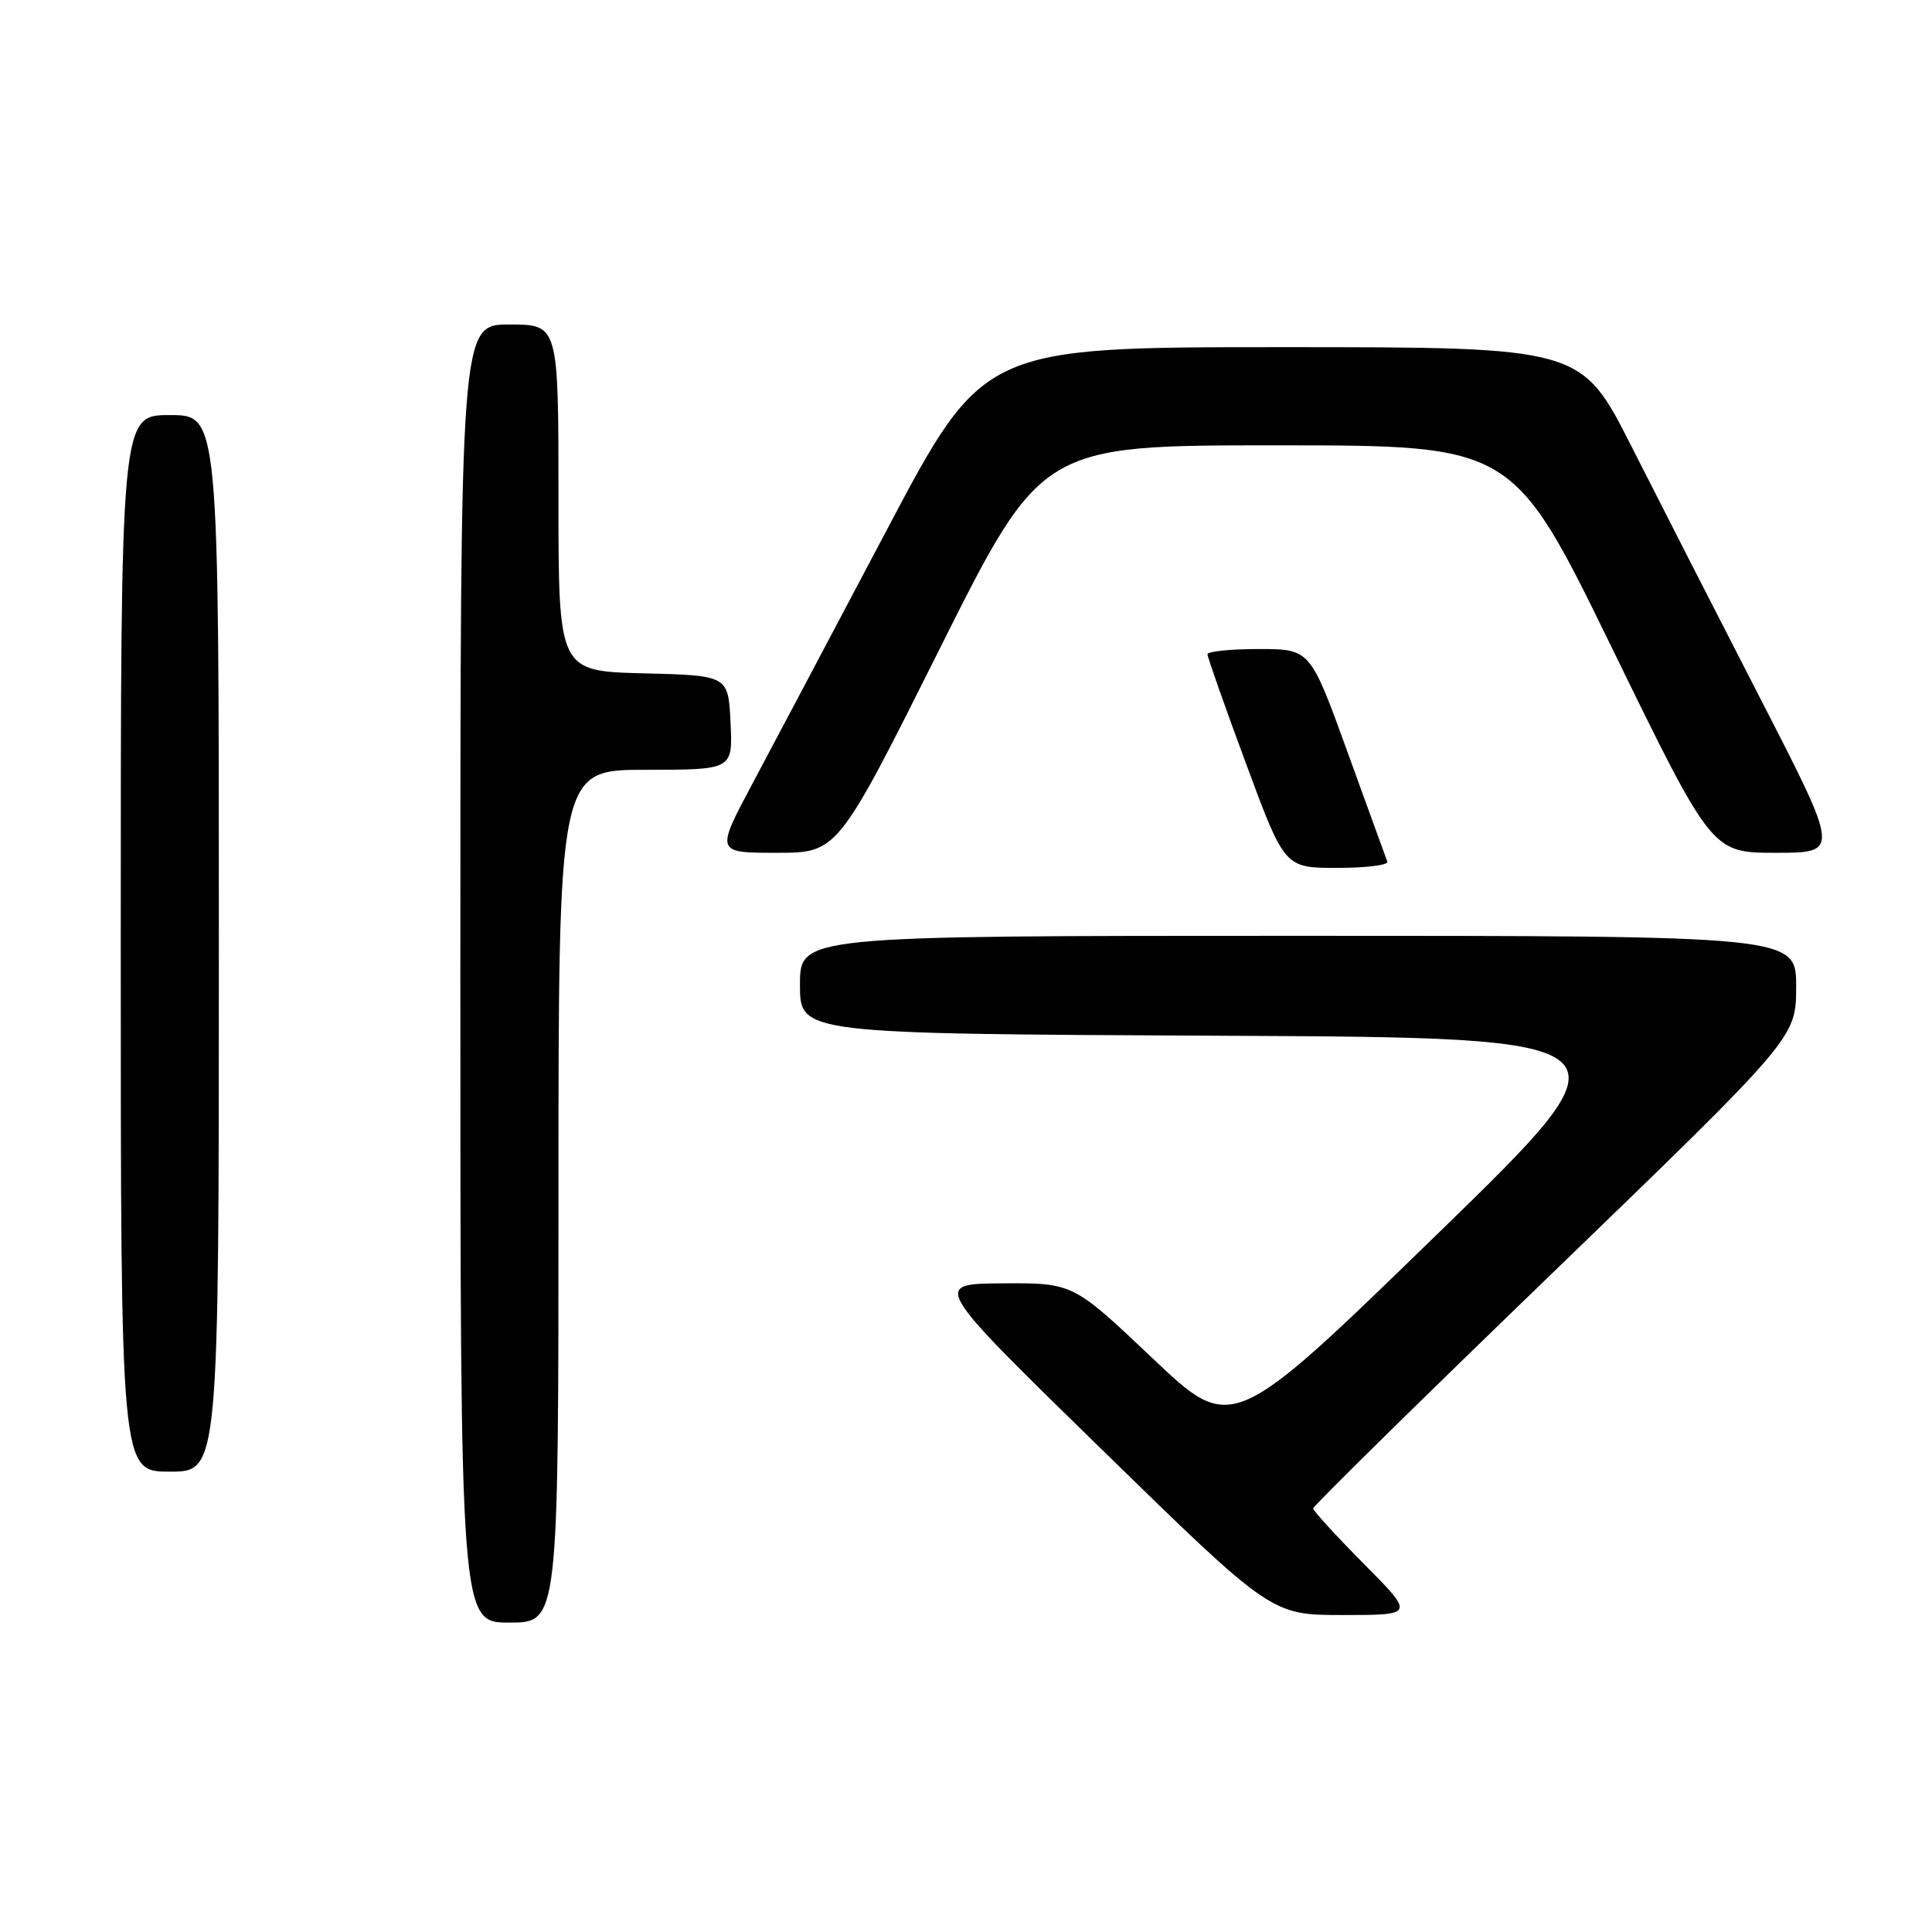 <?xml version="1.0" encoding="UTF-8" standalone="no"?>
<!DOCTYPE svg PUBLIC "-//W3C//DTD SVG 1.1//EN" "http://www.w3.org/Graphics/SVG/1.1/DTD/svg11.dtd" >
<svg xmlns="http://www.w3.org/2000/svg" xmlns:xlink="http://www.w3.org/1999/xlink" version="1.1" viewBox="0 0 256 256">
 <g >
 <path fill="currentColor"
d=" M 74.00 158.50 C 74.00 102.00 74.00 102.00 85.55 102.00 C 97.10 102.00 97.10 102.00 96.80 95.75 C 96.50 89.50 96.50 89.50 85.25 89.22 C 74.00 88.93 74.00 88.93 74.00 65.97 C 74.00 43.00 74.00 43.00 67.50 43.00 C 61.00 43.00 61.00 43.00 61.00 129.00 C 61.00 215.00 61.00 215.00 67.50 215.00 C 74.00 215.00 74.00 215.00 74.00 158.50 Z  M 180.72 207.22 C 177.03 203.50 174.00 200.19 174.00 199.87 C 174.00 199.56 188.40 185.39 206.00 168.40 C 237.99 137.50 237.99 137.50 238.00 130.75 C 238.00 124.00 238.00 124.00 172.00 124.00 C 106.00 124.00 106.00 124.00 106.00 130.49 C 106.00 136.98 106.00 136.98 161.61 137.24 C 217.23 137.50 217.23 137.50 190.24 163.73 C 163.25 189.96 163.25 189.96 152.72 179.98 C 142.19 170.00 142.19 170.00 132.85 170.05 C 123.50 170.11 123.50 170.11 145.98 192.05 C 168.46 214.00 168.46 214.00 177.95 214.00 C 187.45 214.00 187.45 214.00 180.72 207.22 Z  M 29.00 125.00 C 29.00 55.00 29.00 55.00 22.50 55.00 C 16.00 55.00 16.00 55.00 16.00 125.00 C 16.00 195.00 16.00 195.00 22.50 195.00 C 29.00 195.00 29.00 195.00 29.00 125.00 Z  M 183.83 114.17 C 183.65 113.71 181.28 107.18 178.56 99.67 C 173.61 86.00 173.61 86.00 166.81 86.00 C 163.06 86.00 160.00 86.31 160.00 86.70 C 160.00 87.08 162.30 93.61 165.11 101.20 C 170.22 115.00 170.22 115.00 177.19 115.00 C 181.03 115.00 184.02 114.62 183.83 114.17 Z  M 124.50 86.00 C 138.01 59.00 138.01 59.00 169.25 59.01 C 200.50 59.01 200.50 59.01 213.67 86.01 C 226.84 113.00 226.84 113.00 235.30 113.00 C 243.76 113.00 243.76 113.00 233.35 92.75 C 227.62 81.61 219.92 66.54 216.23 59.25 C 209.53 46.00 209.53 46.00 169.92 46.00 C 130.30 46.00 130.30 46.00 117.49 70.25 C 110.44 83.59 102.46 98.66 99.75 103.75 C 94.82 113.00 94.82 113.00 102.91 113.00 C 110.99 113.00 110.99 113.00 124.50 86.00 Z "/>
</g>
</svg>